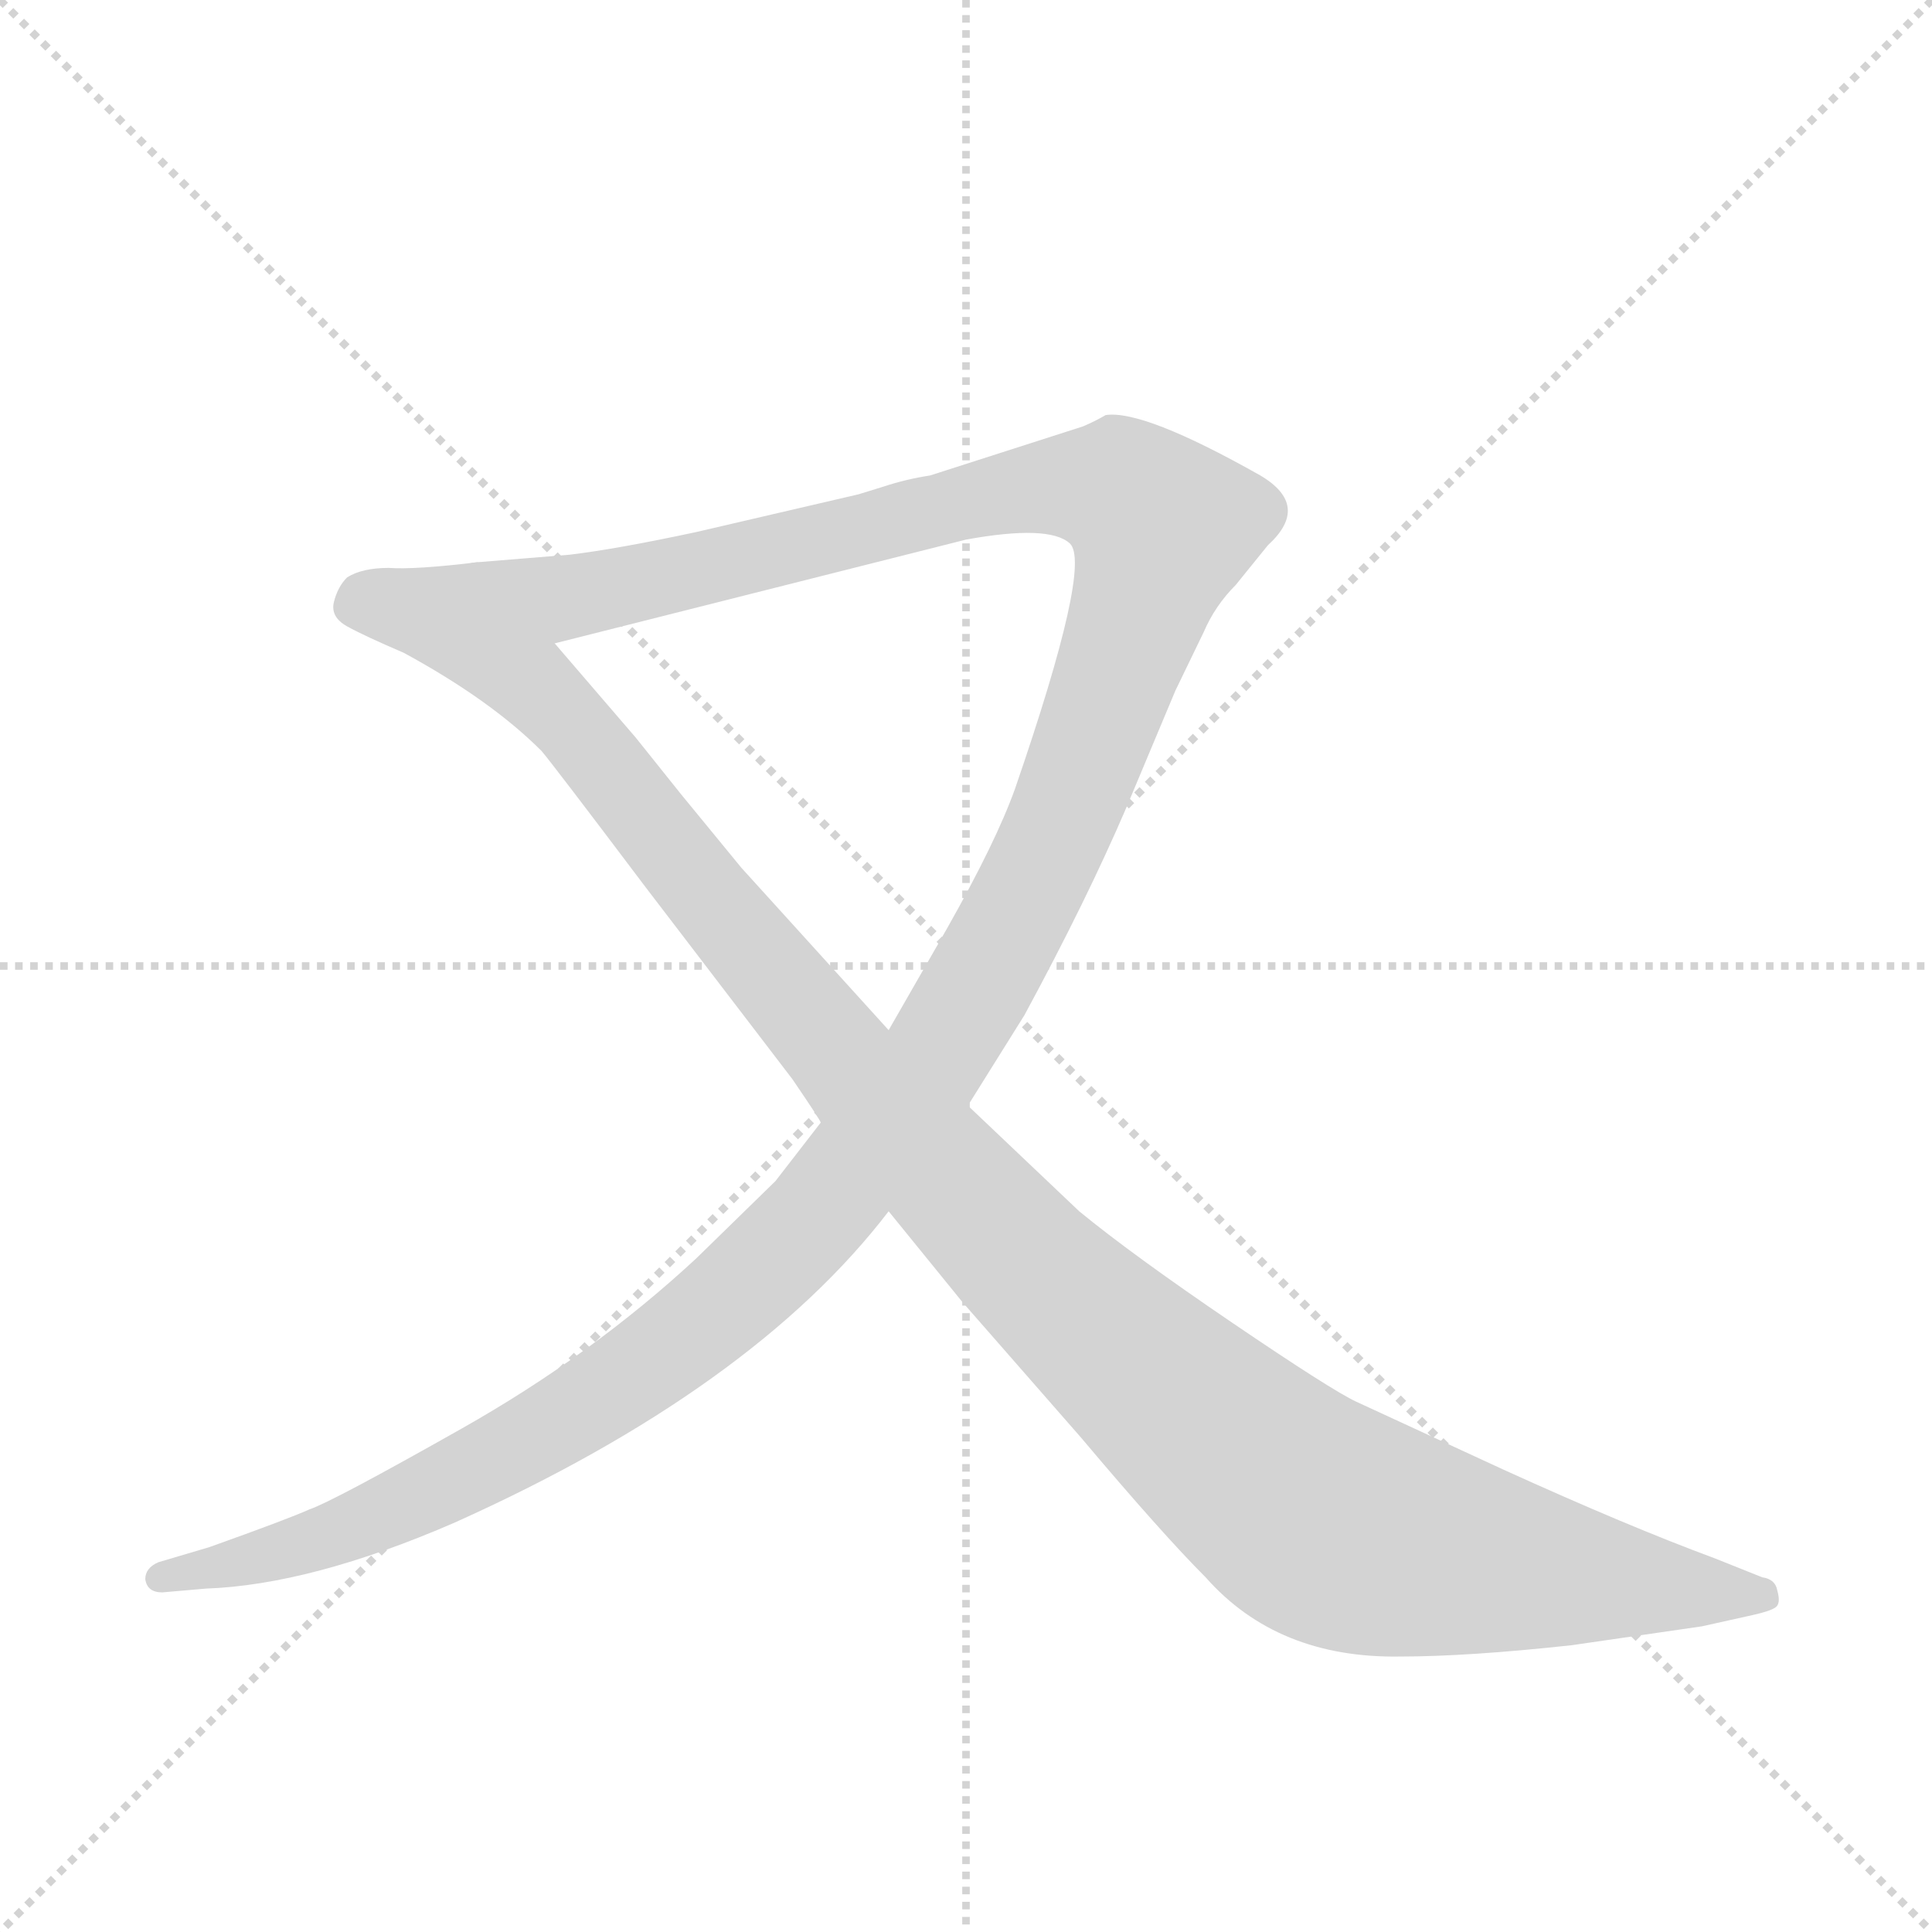 <svg version="1.1" viewBox="0 0 1024 1024" xmlns="http://www.w3.org/2000/svg">
  <g stroke="lightgray" stroke-dasharray="1,1" stroke-width="1" transform="scale(4, 4)">
    <line x1="0" y1="0" x2="256" y2="256"></line>
    <line x1="256" y1="0" x2="0" y2="256"></line>
    <line x1="128" y1="0" x2="128" y2="256"></line>
    <line x1="0" y1="128" x2="256" y2="128"></line>
  </g>
  <g transform="scale(1, -1) translate(0, -848)">
    <style type="text/css">
      
        @keyframes keyframes0 {
          from {
            stroke: blue;
            stroke-dashoffset: 1445;
            stroke-width: 128;
          }
          82% {
            animation-timing-function: step-end;
            stroke: blue;
            stroke-dashoffset: 0;
            stroke-width: 128;
          }
          to {
            stroke: black;
            stroke-width: 1024;
          }
        }
        #make-me-a-hanzi-animation-0 {
          animation: keyframes0 1.426s both;
          animation-delay: 0s;
          animation-timing-function: linear;
        }
      
        @keyframes keyframes1 {
          from {
            stroke: blue;
            stroke-dashoffset: 1206;
            stroke-width: 128;
          }
          80% {
            animation-timing-function: step-end;
            stroke: blue;
            stroke-dashoffset: 0;
            stroke-width: 128;
          }
          to {
            stroke: black;
            stroke-width: 1024;
          }
        }
        #make-me-a-hanzi-animation-1 {
          animation: keyframes1 1.231s both;
          animation-delay: 1.426s;
          animation-timing-function: linear;
        }
      
    </style>
    
      <path d="M 513 262 L 543 310 Q 576 371 597 420 L 623 482 L 638 513 Q 644 527 655 538 L 672 559 Q 695 580 668 596 Q 606 631 586 628 Q 581 625 574 622 L 493 596 Q 480 594 468 590 L 455 586 L 369 566 Q 327 557 302 554 L 253 550 C 223 548 265 500 294 507 L 512 562 Q 556 570 567 560 Q 579 549 538 430 Q 528 402 502 356 L 471 302 L 435 253 L 411 222 L 369 181 Q 314 130 245 91 Q 176 52 164 48 Q 153 43 111 28 L 84 20 Q 77 17 77 11 Q 78 4 86 4 L 109 6 Q 165 8 241 41 Q 399 112 471 206 L 513 262 Z" fill="lightgray"></path>
    
      <path d="M 572 206 L 513 262 L 471 302 L 393 388 L 361 427 L 337 457 L 294 507 C 274 530 257 550 253 550 Q 220 546 206 547 Q 192 547 184 542 Q 179 537 177 529 Q 175 521 184 516 Q 193 511 214 502 Q 260 477 287 450 Q 293 443 342 378 L 420 276 Q 435 254 435 253 L 471 206 L 510 158 L 573 86 Q 616 35 639 12 Q 677 -31 742 -30 Q 778 -30 833 -24 L 902 -14 L 929 -8 Q 938 -6 941 -4 Q 944 -2 942 5 Q 941 11 934 12 L 909 22 Q 863 39 797 69 L 719 105 Q 706 111 653 147 Q 600 183 572 206 Z" fill="lightgray"></path>
    
    
      <clipPath id="make-me-a-hanzi-clip-0">
        <path d="M 513 262 L 543 310 Q 576 371 597 420 L 623 482 L 638 513 Q 644 527 655 538 L 672 559 Q 695 580 668 596 Q 606 631 586 628 Q 581 625 574 622 L 493 596 Q 480 594 468 590 L 455 586 L 369 566 Q 327 557 302 554 L 253 550 C 223 548 265 500 294 507 L 512 562 Q 556 570 567 560 Q 579 549 538 430 Q 528 402 502 356 L 471 302 L 435 253 L 411 222 L 369 181 Q 314 130 245 91 Q 176 52 164 48 Q 153 43 111 28 L 84 20 Q 77 17 77 11 Q 78 4 86 4 L 109 6 Q 165 8 241 41 Q 399 112 471 206 L 513 262 Z"></path>
      </clipPath>
      <path clip-path="url(#make-me-a-hanzi-clip-0)" d="M 259 546 L 311 533 L 562 591 L 593 588 L 617 568 L 551 387 L 493 283 L 429 199 L 344 125 L 258 72 L 153 26 L 85 12" fill="none" id="make-me-a-hanzi-animation-0" stroke-dasharray="1317 2634" stroke-linecap="round"></path>
    
      <clipPath id="make-me-a-hanzi-clip-1">
        <path d="M 572 206 L 513 262 L 471 302 L 393 388 L 361 427 L 337 457 L 294 507 C 274 530 257 550 253 550 Q 220 546 206 547 Q 192 547 184 542 Q 179 537 177 529 Q 175 521 184 516 Q 193 511 214 502 Q 260 477 287 450 Q 293 443 342 378 L 420 276 Q 435 254 435 253 L 471 206 L 510 158 L 573 86 Q 616 35 639 12 Q 677 -31 742 -30 Q 778 -30 833 -24 L 902 -14 L 929 -8 Q 938 -6 941 -4 Q 944 -2 942 5 Q 941 11 934 12 L 909 22 Q 863 39 797 69 L 719 105 Q 706 111 653 147 Q 600 183 572 206 Z"></path>
      </clipPath>
      <path clip-path="url(#make-me-a-hanzi-clip-1)" d="M 193 529 L 241 520 L 281 487 L 524 199 L 689 50 L 715 36 L 759 25 L 933 2" fill="none" id="make-me-a-hanzi-animation-1" stroke-dasharray="1078 2156" stroke-linecap="round"></path>
    
  </g>
</svg>